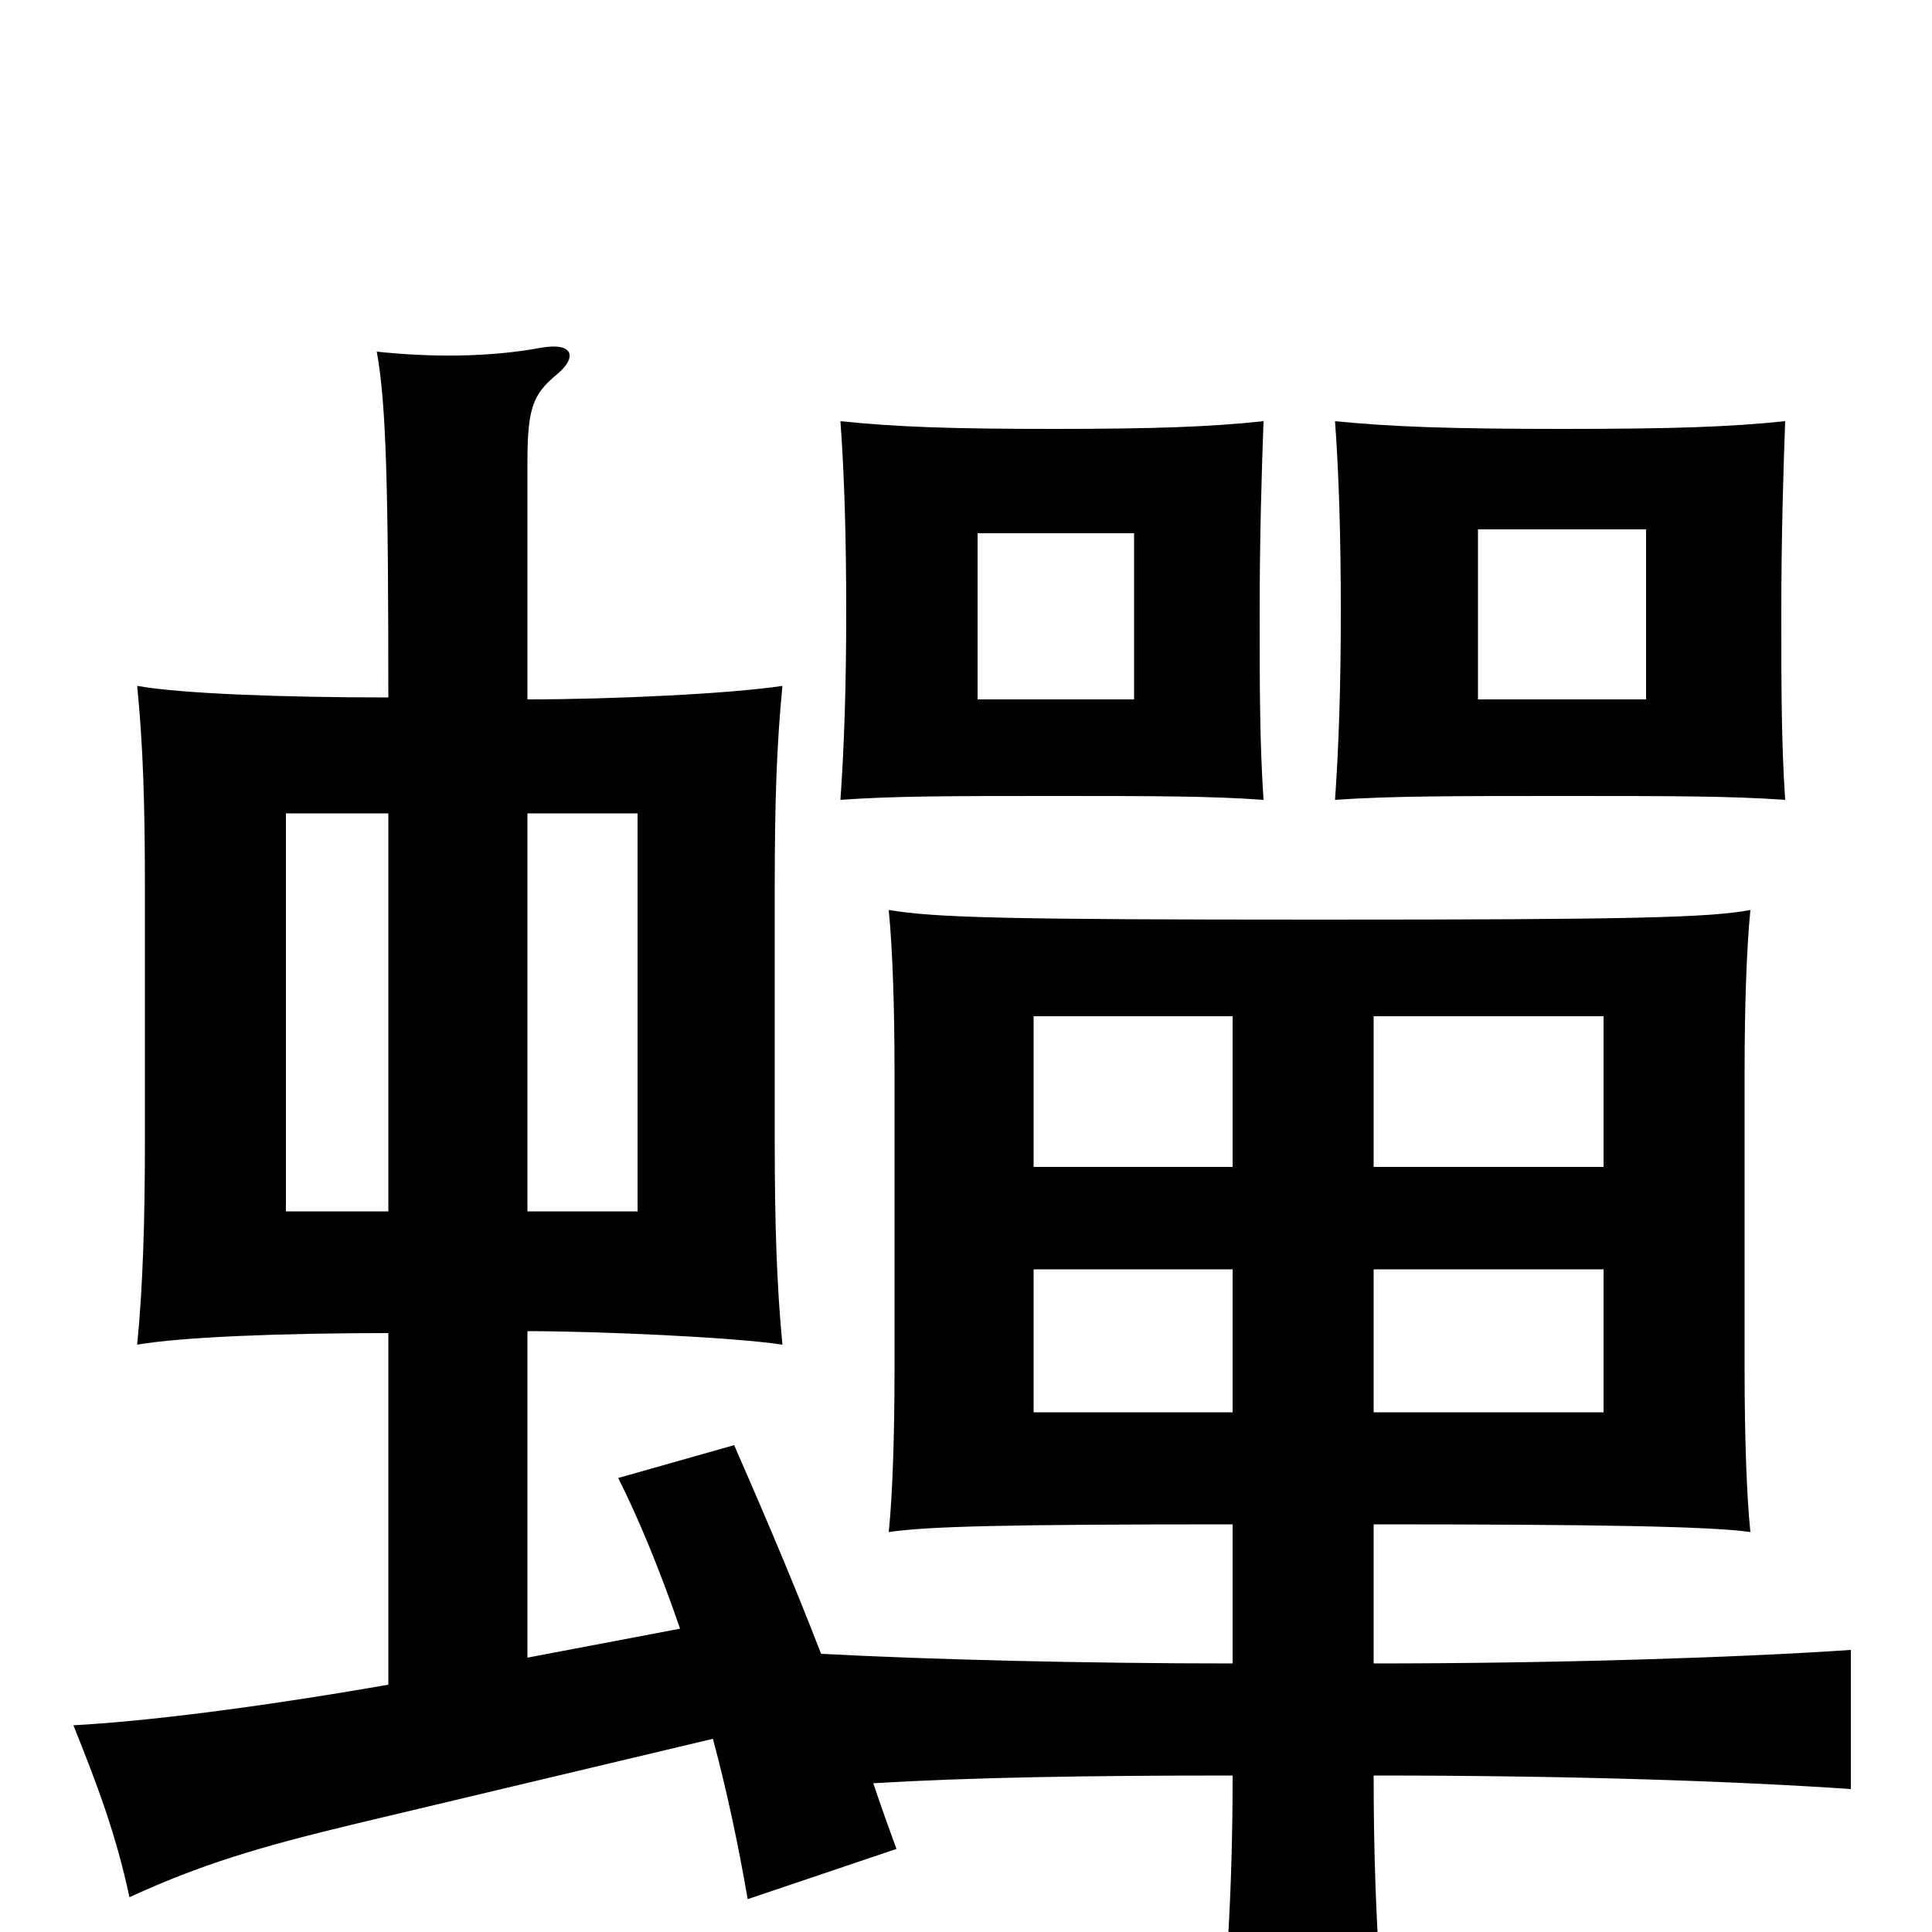 <svg xmlns="http://www.w3.org/2000/svg" viewBox="0 -1000 1000 1000">
	<path fill="#000000" d="M587 -638H506V-724H587ZM654 -586C652 -616 652 -645 652 -683C652 -721 653 -755 654 -782C626 -779 597 -778 545 -778C492 -778 464 -779 435 -782C437 -755 438 -722 438 -684C438 -646 437 -614 435 -586C463 -588 492 -588 545 -588C597 -588 626 -588 654 -586ZM852 -638H765V-726H852ZM924 -586C922 -616 922 -645 922 -683C922 -721 923 -755 924 -782C895 -779 866 -778 809 -778C752 -778 721 -779 691 -782C693 -755 694 -722 694 -684C694 -646 693 -614 691 -586C720 -588 752 -588 809 -588C866 -588 895 -588 924 -586ZM638 -269H535V-343H638ZM711 -343H830V-269H711ZM638 -396H535V-474H638ZM711 -474H830V-396H711ZM201 -373H148V-579H201ZM273 -579H330V-373H273ZM273 -638V-761C273 -789 276 -796 288 -806C299 -815 297 -823 280 -820C253 -815 223 -815 195 -818C200 -791 201 -746 201 -639C146 -639 93 -641 71 -645C74 -615 75 -584 75 -542V-408C75 -370 74 -334 71 -304C94 -308 146 -310 201 -310V-128C132 -116 75 -109 38 -107C50 -77 60 -51 67 -18C104 -35 134 -44 184 -56L369 -100C376 -74 382 -46 387 -17L464 -43C460 -54 456 -65 452 -77C502 -80 562 -81 638 -81C638 -22 635 29 628 89H720C714 29 711 -19 711 -81C816 -81 899 -78 958 -74V-146C899 -142 805 -139 711 -139V-211C825 -211 886 -210 906 -207C904 -226 903 -258 903 -290V-446C903 -478 904 -509 906 -529C885 -525 844 -524 684 -524C520 -524 484 -525 460 -529C462 -509 463 -478 463 -446V-290C463 -258 462 -226 460 -207C480 -210 521 -211 638 -211V-139C562 -139 481 -141 425 -144C408 -188 390 -229 380 -252L320 -235C330 -215 341 -189 352 -157L273 -142V-311C308 -311 379 -308 405 -304C402 -334 401 -369 401 -407V-542C401 -584 402 -615 405 -645C379 -641 318 -638 273 -638Z"/>
</svg>